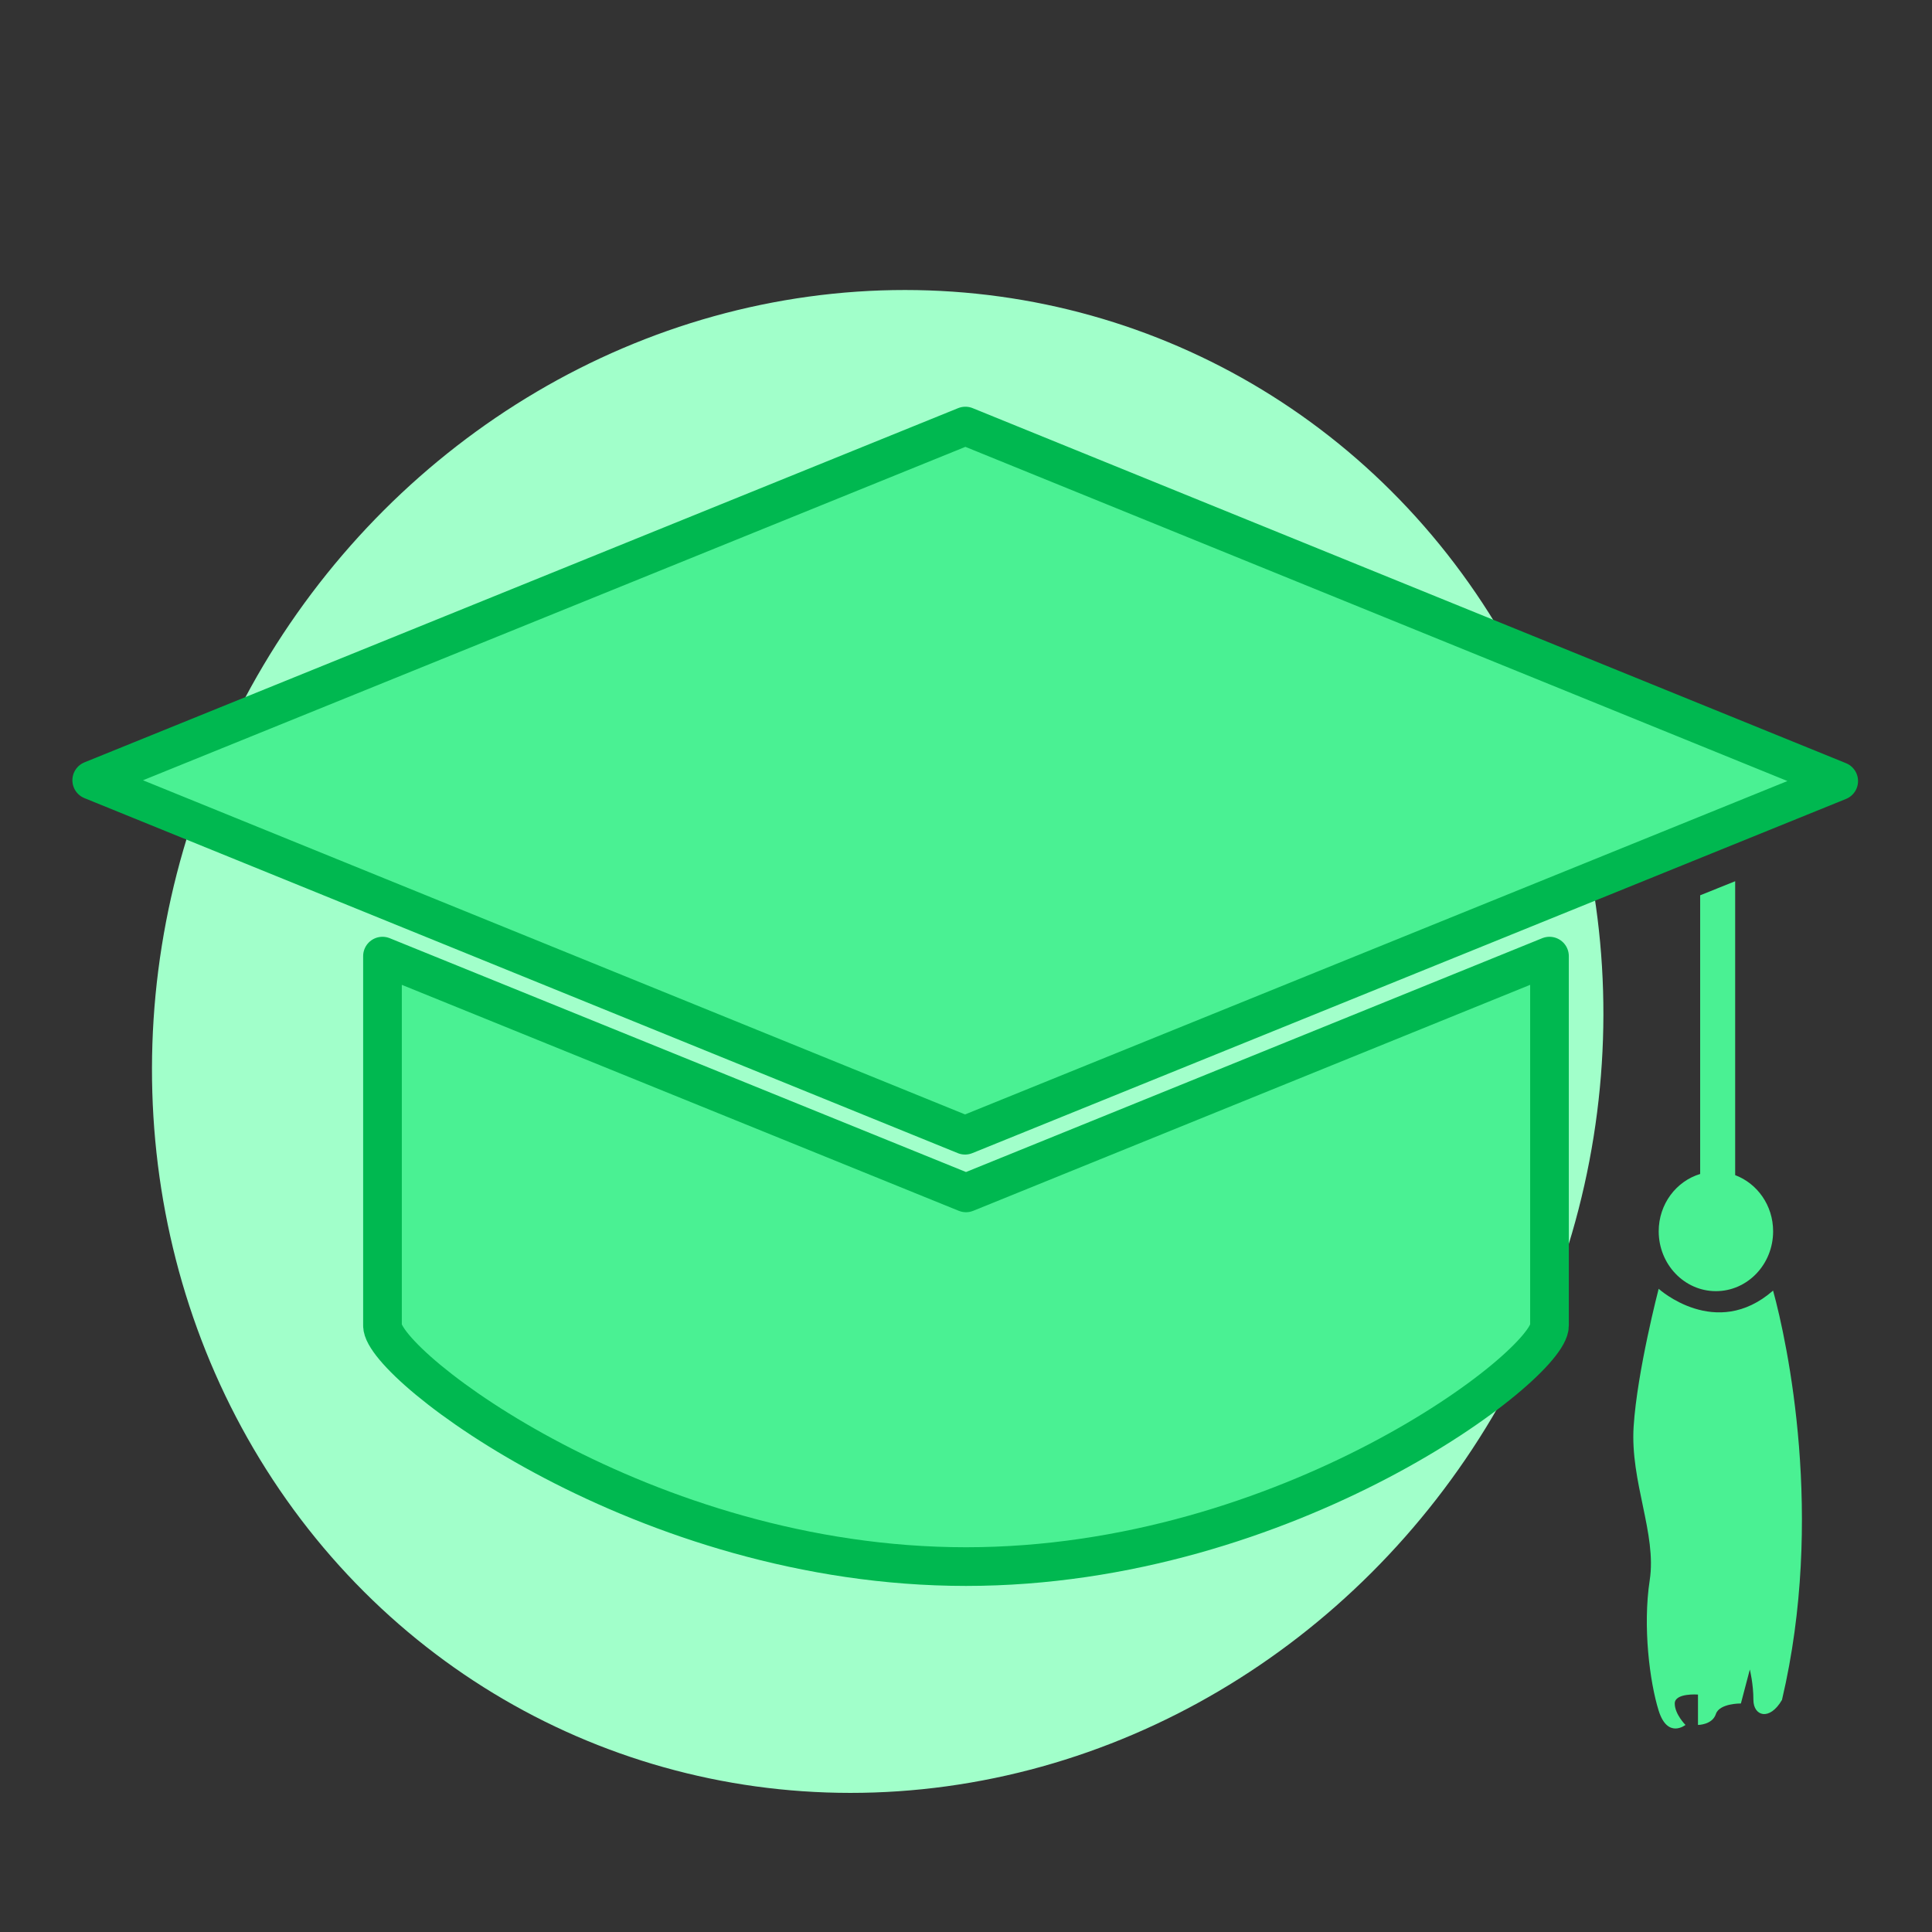 <?xml version="1.0" encoding="UTF-8" standalone="no"?>
<!DOCTYPE svg PUBLIC "-//W3C//DTD SVG 1.1//EN" "http://www.w3.org/Graphics/SVG/1.1/DTD/svg11.dtd">
<svg width="100%" height="100%" viewBox="0 0 50 50" version="1.1" xmlns="http://www.w3.org/2000/svg" xmlns:xlink="http://www.w3.org/1999/xlink" xml:space="preserve" xmlns:serif="http://www.serif.com/" style="fill-rule:evenodd;clip-rule:evenodd;stroke-linejoin:round;stroke-miterlimit:2;">
    <rect x="0" y="0" width="50" height="50" fill="#333333" stroke="none"/>
    <g>
        <g transform="matrix(0.917,0.398,-0.398,0.917,11.891,-7.472)">
            <ellipse cx="23.643" cy="27.279" rx="18.63" ry="19.605" style="fill:rgb(161,255,202);"/>
        </g>
        <g>
            <g transform="matrix(-0.222,0.09,0.09,0.222,4.029,28.696)">
                <path d="M-181.813,35.5L-79.962,35.5L-6.93,-35.494L-108.783,-35.496L-181.813,35.5Z" style="fill:rgb(74,241,147);fill-rule:nonzero;stroke:rgb(0,184,80);stroke-width:4.17px;"/>
            </g>
            <g transform="matrix(0.24,0,0,0.24,25,34.416)">
                <path d="M0,-14.768L-62.923,-40.298L-62.923,-0.449C-62.923,3.811 -34.775,25.53 0,25.53C34.773,25.53 62.919,3.814 62.919,-0.449L62.919,-40.298L0,-14.768Z" style="fill:rgb(74,241,147);fill-rule:nonzero;stroke:rgb(0,184,80);stroke-width:4.17px;"/>
            </g>
            <g transform="matrix(0.24,0,0,0.24,44.408,22.806)">
                <path d="M0,44.204C3.405,44.204 6.168,41.315 6.168,37.749C6.168,34.949 4.454,32.588 2.075,31.693L2.075,0L-1.699,1.517L-1.699,31.568C-4.272,32.343 -6.17,34.801 -6.17,37.749C-6.167,41.315 -3.407,44.204 0,44.204" style="fill:rgb(74,241,147);fill-rule:nonzero;"/>
            </g>
            <g transform="matrix(0.24,0,0,0.24,45.887,44.964)">
                <path d="M0,-48.182C-6.168,-42.785 -12.338,-48.375 -12.338,-48.375C-12.338,-48.375 -14.65,-39.509 -15.036,-33.532C-15.421,-27.557 -12.53,-21.97 -13.301,-16.957C-14.07,-11.946 -13.301,-5.972 -12.338,-2.888C-11.374,0.193 -9.445,-1.345 -9.445,-1.345C-9.445,-1.345 -10.603,-2.501 -10.603,-3.659C-10.603,-4.814 -8.097,-4.621 -8.097,-4.621L-8.097,-1.345C-8.097,-1.345 -6.554,-1.345 -6.168,-2.521C-5.783,-3.691 -3.47,-3.659 -3.47,-3.659L-2.506,-7.32C-2.506,-7.32 -2.121,-5.78 -2.121,-4.043C-2.121,-2.307 -0.386,-1.73 0.96,-4.043C5.59,-23.706 1.54,-42.593 0,-48.182" style="fill:rgb(74,241,147);fill-rule:nonzero;"/>
            </g>
        </g>
    </g>
</svg>
